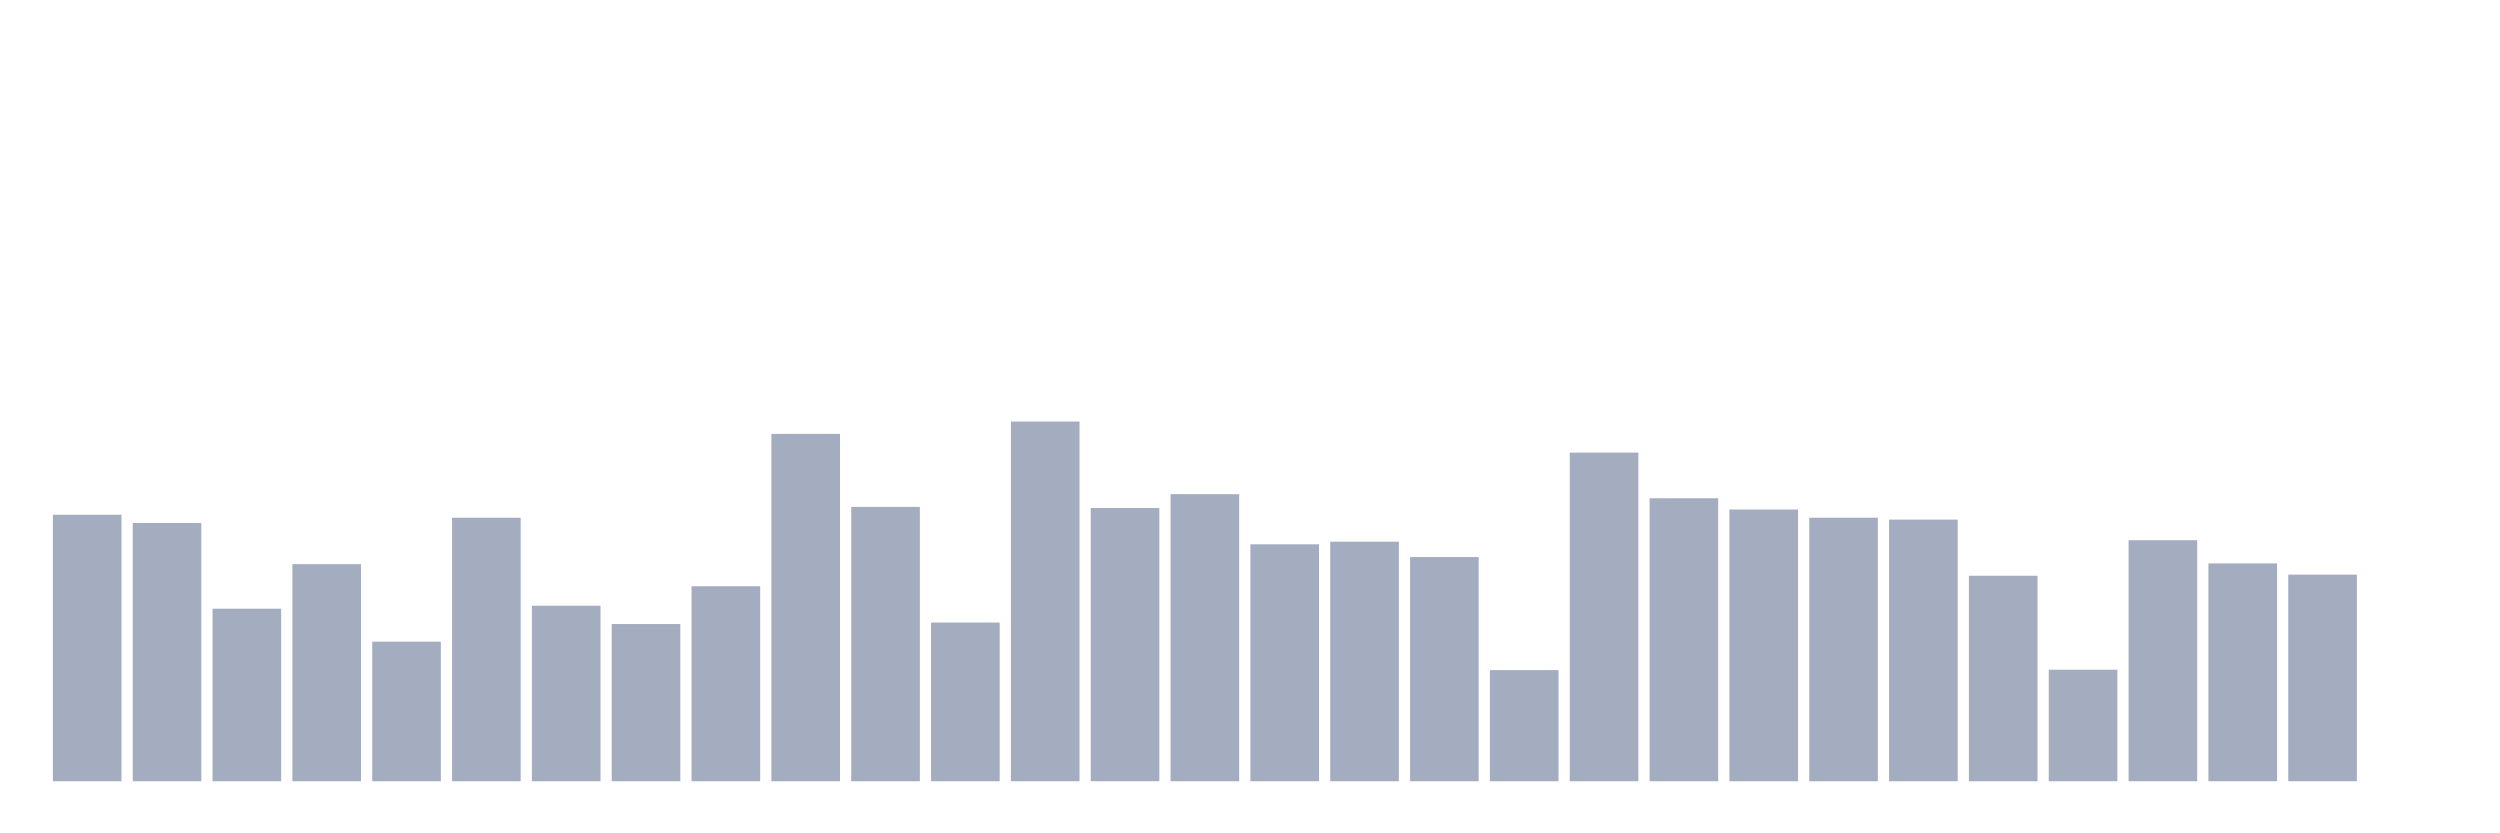 <svg xmlns="http://www.w3.org/2000/svg" viewBox="0 0 480 160"><g transform="translate(10,10)"><rect class="bar" x="0.153" width="13.175" y="88.83" height="51.17" fill="rgb(164,173,192)"></rect><rect class="bar" x="15.482" width="13.175" y="90.411" height="49.589" fill="rgb(164,173,192)"></rect><rect class="bar" x="30.81" width="13.175" y="106.869" height="33.131" fill="rgb(164,173,192)"></rect><rect class="bar" x="46.138" width="13.175" y="98.316" height="41.684" fill="rgb(164,173,192)"></rect><rect class="bar" x="61.466" width="13.175" y="113.193" height="26.807" fill="rgb(164,173,192)"></rect><rect class="bar" x="76.794" width="13.175" y="89.405" height="50.595" fill="rgb(164,173,192)"></rect><rect class="bar" x="92.123" width="13.175" y="106.294" height="33.706" fill="rgb(164,173,192)"></rect><rect class="bar" x="107.451" width="13.175" y="109.815" height="30.185" fill="rgb(164,173,192)"></rect><rect class="bar" x="122.779" width="13.175" y="102.556" height="37.444" fill="rgb(164,173,192)"></rect><rect class="bar" x="138.107" width="13.175" y="73.306" height="66.694" fill="rgb(164,173,192)"></rect><rect class="bar" x="153.436" width="13.175" y="87.32" height="52.68" fill="rgb(164,173,192)"></rect><rect class="bar" x="168.764" width="13.175" y="109.528" height="30.472" fill="rgb(164,173,192)"></rect><rect class="bar" x="184.092" width="13.175" y="70.934" height="69.066" fill="rgb(164,173,192)"></rect><rect class="bar" x="199.42" width="13.175" y="87.536" height="52.464" fill="rgb(164,173,192)"></rect><rect class="bar" x="214.748" width="13.175" y="84.877" height="55.123" fill="rgb(164,173,192)"></rect><rect class="bar" x="230.077" width="13.175" y="94.507" height="45.493" fill="rgb(164,173,192)"></rect><rect class="bar" x="245.405" width="13.175" y="94.004" height="45.996" fill="rgb(164,173,192)"></rect><rect class="bar" x="260.733" width="13.175" y="96.951" height="43.049" fill="rgb(164,173,192)"></rect><rect class="bar" x="276.061" width="13.175" y="118.655" height="21.345" fill="rgb(164,173,192)"></rect><rect class="bar" x="291.39" width="13.175" y="76.899" height="63.101" fill="rgb(164,173,192)"></rect><rect class="bar" x="306.718" width="13.175" y="85.667" height="54.333" fill="rgb(164,173,192)"></rect><rect class="bar" x="322.046" width="13.175" y="87.823" height="52.177" fill="rgb(164,173,192)"></rect><rect class="bar" x="337.374" width="13.175" y="89.405" height="50.595" fill="rgb(164,173,192)"></rect><rect class="bar" x="352.702" width="13.175" y="89.764" height="50.236" fill="rgb(164,173,192)"></rect><rect class="bar" x="368.031" width="13.175" y="100.544" height="39.456" fill="rgb(164,173,192)"></rect><rect class="bar" x="383.359" width="13.175" y="118.583" height="21.417" fill="rgb(164,173,192)"></rect><rect class="bar" x="398.687" width="13.175" y="93.717" height="46.283" fill="rgb(164,173,192)"></rect><rect class="bar" x="414.015" width="13.175" y="98.172" height="41.828" fill="rgb(164,173,192)"></rect><rect class="bar" x="429.344" width="13.175" y="100.329" height="39.671" fill="rgb(164,173,192)"></rect><rect class="bar" x="444.672" width="13.175" y="140" height="0" fill="rgb(164,173,192)"></rect></g></svg>